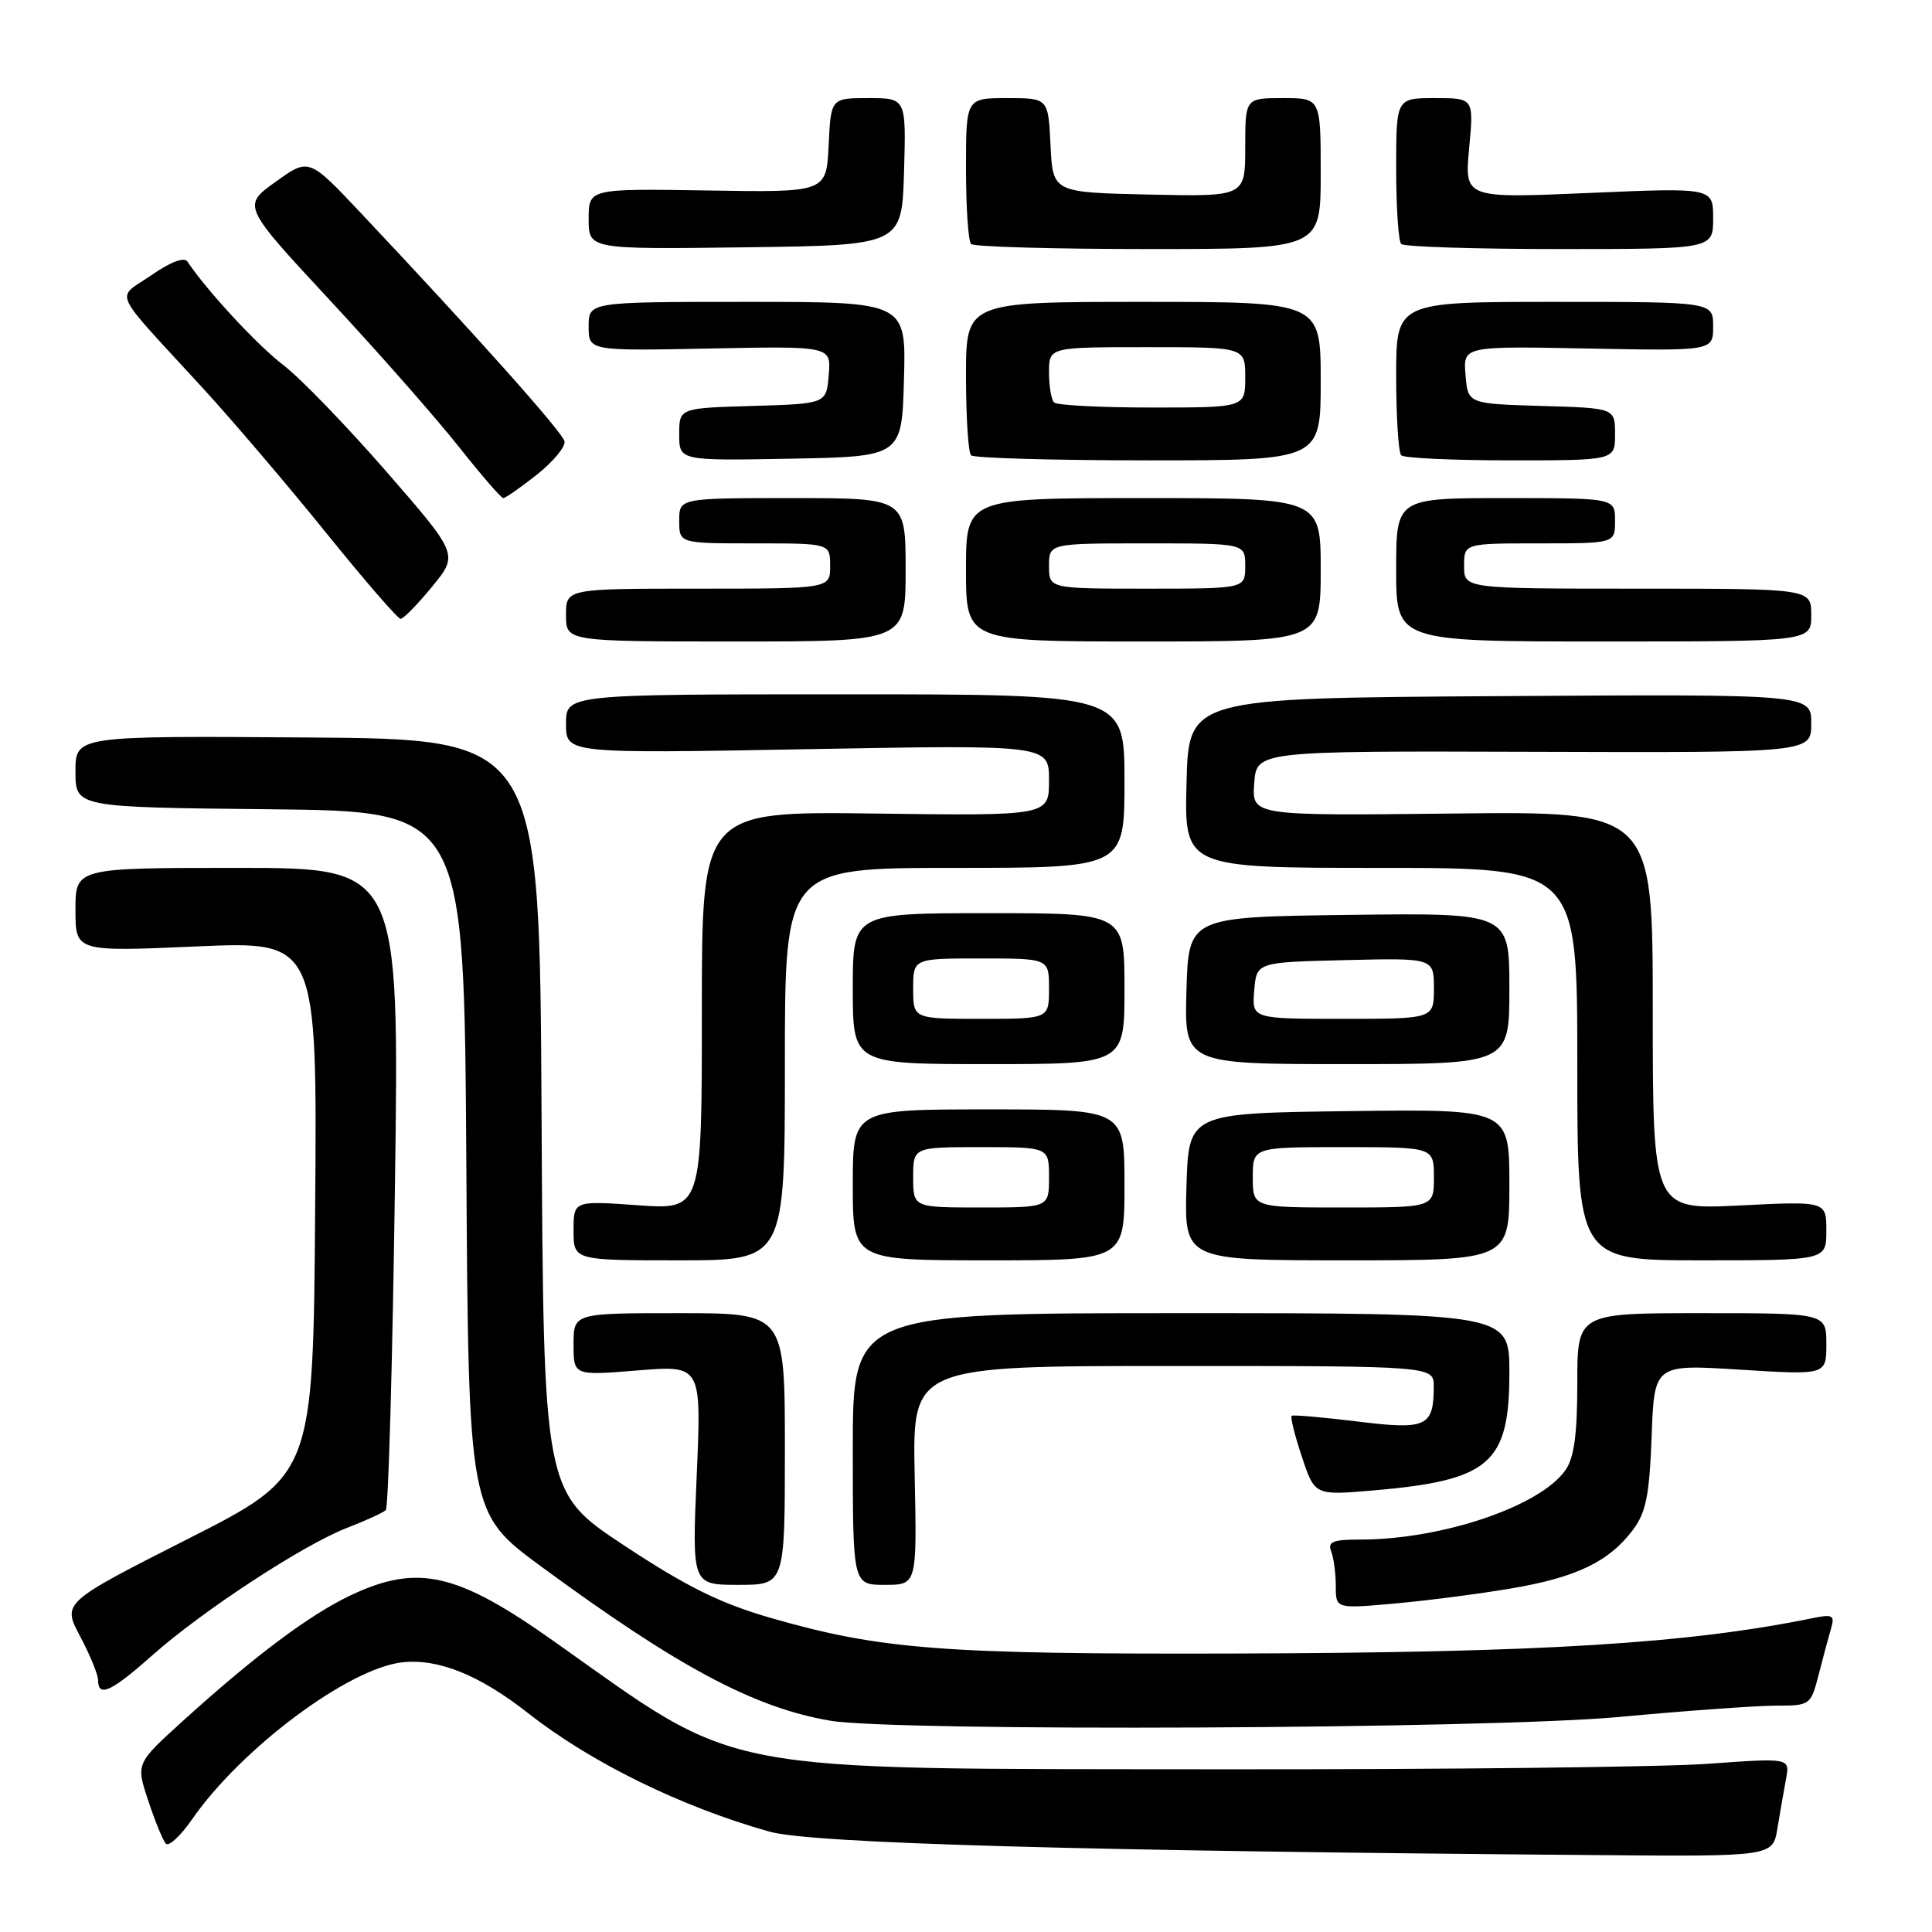 <?xml version="1.0" encoding="UTF-8" standalone="no"?>
<!DOCTYPE svg PUBLIC "-//W3C//DTD SVG 1.1//EN" "http://www.w3.org/Graphics/SVG/1.1/DTD/svg11.dtd" >
<svg xmlns="http://www.w3.org/2000/svg" xmlns:xlink="http://www.w3.org/1999/xlink" version="1.1" viewBox="0 0 256 256">
 <g >
 <path fill="currentColor"
d=" M 235.52 242.25 C 235.86 240.19 236.37 237.25 236.66 235.71 C 237.18 232.93 237.18 232.93 226.34 233.71 C 220.38 234.15 191.43 234.47 162.00 234.44 C 93.83 234.36 98.49 235.25 73.50 217.55 C 60.55 208.37 55.38 207.19 46.50 211.37 C 41.04 213.95 33.73 219.42 24.17 228.09 C 18.01 233.68 18.01 233.68 19.64 238.59 C 20.53 241.29 21.58 243.85 21.97 244.29 C 22.36 244.72 23.93 243.27 25.45 241.07 C 31.96 231.68 46.16 221.07 53.29 220.27 C 58.07 219.73 63.55 221.95 70.00 227.02 C 78.30 233.54 90.18 239.38 101.95 242.70 C 107.48 244.26 143.07 245.27 211.70 245.81 C 234.91 246.00 234.91 246.00 235.52 242.25 Z  M 214.50 227.51 C 223.30 226.69 232.62 226.02 235.21 226.01 C 239.91 226.00 239.93 225.99 241.02 221.75 C 241.62 219.41 242.36 216.67 242.66 215.65 C 243.12 214.07 242.78 213.88 240.35 214.38 C 223.71 217.79 204.38 218.98 163.68 219.10 C 124.96 219.21 116.71 218.58 102.15 214.39 C 95.46 212.46 91.07 210.30 82.76 204.82 C 72.02 197.74 72.02 197.74 71.76 147.84 C 71.50 97.94 71.50 97.94 40.75 97.72 C 10.00 97.50 10.00 97.50 10.00 102.23 C 10.00 106.97 10.00 106.97 35.75 107.23 C 61.50 107.50 61.50 107.50 61.79 154.00 C 62.08 200.50 62.08 200.50 71.79 207.63 C 89.88 220.92 99.93 226.28 110.00 228.00 C 118.64 229.47 197.30 229.10 214.50 227.51 Z  M 20.19 219.33 C 26.84 213.43 40.20 204.68 46.03 202.43 C 48.49 201.48 50.78 200.43 51.12 200.10 C 51.47 199.77 52.01 180.49 52.33 157.25 C 52.92 115.00 52.92 115.00 31.46 115.00 C 10.00 115.00 10.00 115.00 10.00 120.56 C 10.00 126.11 10.00 126.11 26.01 125.41 C 42.03 124.70 42.03 124.70 41.76 160.10 C 41.50 195.50 41.50 195.50 24.87 203.93 C 8.25 212.36 8.25 212.36 10.62 216.83 C 11.93 219.29 13.00 221.91 13.00 222.65 C 13.00 224.97 14.75 224.16 20.19 219.33 Z  M 200.28 210.47 C 208.90 209.01 213.24 206.91 216.40 202.68 C 218.11 200.38 218.56 198.10 218.85 190.32 C 219.20 180.77 219.20 180.77 230.60 181.49 C 242.00 182.20 242.00 182.20 242.00 178.10 C 242.00 174.00 242.00 174.00 225.50 174.00 C 209.00 174.00 209.00 174.00 209.00 183.28 C 209.00 190.09 208.58 193.15 207.43 194.80 C 204.06 199.61 191.07 204.00 180.21 204.00 C 176.59 204.00 175.90 204.29 176.39 205.58 C 176.73 206.45 177.00 208.52 177.00 210.17 C 177.00 213.17 177.00 213.17 184.75 212.48 C 189.01 212.10 196.00 211.20 200.28 210.47 Z  M 104.00 192.00 C 104.00 174.00 104.00 174.00 90.00 174.00 C 76.00 174.00 76.00 174.00 76.00 178.14 C 76.00 182.28 76.00 182.28 84.47 181.59 C 92.95 180.90 92.95 180.90 92.32 195.45 C 91.69 210.00 91.69 210.00 97.84 210.00 C 104.00 210.00 104.00 210.00 104.00 192.00 Z  M 121.20 195.50 C 120.90 181.00 120.90 181.00 155.45 181.00 C 190.00 181.00 190.00 181.00 189.98 183.75 C 189.96 189.06 189.02 189.49 179.82 188.35 C 175.25 187.79 171.34 187.45 171.15 187.60 C 170.95 187.75 171.56 190.18 172.50 193.01 C 174.21 198.15 174.21 198.15 181.86 197.50 C 197.43 196.17 200.00 193.95 200.00 181.87 C 200.00 174.00 200.00 174.00 156.50 174.00 C 113.00 174.00 113.00 174.00 113.00 192.00 C 113.00 210.00 113.00 210.00 117.25 210.00 C 121.50 210.00 121.50 210.00 121.20 195.50 Z  M 104.00 141.00 C 104.00 115.00 104.00 115.00 126.50 115.00 C 149.00 115.00 149.00 115.00 149.00 103.50 C 149.00 92.00 149.00 92.00 112.00 92.00 C 75.00 92.00 75.00 92.00 75.00 95.92 C 75.00 99.85 75.00 99.85 107.00 99.27 C 139.00 98.69 139.00 98.69 139.00 103.40 C 139.00 108.10 139.00 108.10 116.00 107.80 C 93.00 107.50 93.00 107.50 93.00 133.90 C 93.00 160.30 93.00 160.30 84.50 159.70 C 76.00 159.10 76.00 159.10 76.00 163.05 C 76.00 167.00 76.00 167.00 90.00 167.00 C 104.00 167.00 104.00 167.00 104.00 141.00 Z  M 149.00 157.00 C 149.00 147.00 149.00 147.00 131.00 147.00 C 113.00 147.00 113.00 147.00 113.00 157.00 C 113.00 167.00 113.00 167.00 131.00 167.00 C 149.00 167.00 149.00 167.00 149.00 157.00 Z  M 200.00 156.98 C 200.00 146.96 200.00 146.96 178.75 147.23 C 157.50 147.50 157.50 147.50 157.21 157.25 C 156.93 167.00 156.93 167.00 178.46 167.00 C 200.00 167.00 200.00 167.00 200.00 156.98 Z  M 242.00 163.08 C 242.00 159.16 242.00 159.16 230.50 159.73 C 219.00 160.30 219.00 160.30 219.00 133.90 C 219.00 107.50 219.00 107.50 192.44 107.80 C 165.88 108.09 165.88 108.09 166.19 103.80 C 166.50 99.50 166.50 99.50 203.25 99.62 C 240.00 99.74 240.00 99.74 240.00 95.86 C 240.00 91.98 240.00 91.98 198.75 92.24 C 157.50 92.50 157.50 92.50 157.22 103.75 C 156.93 115.00 156.93 115.00 182.97 115.00 C 209.00 115.00 209.00 115.00 209.00 141.00 C 209.00 167.00 209.00 167.00 225.50 167.00 C 242.00 167.00 242.00 167.00 242.00 163.08 Z  M 149.00 131.00 C 149.00 121.00 149.00 121.00 131.00 121.00 C 113.00 121.00 113.00 121.00 113.00 131.00 C 113.00 141.00 113.00 141.00 131.00 141.00 C 149.00 141.00 149.00 141.00 149.00 131.00 Z  M 200.00 130.98 C 200.00 120.96 200.00 120.96 178.75 121.23 C 157.50 121.50 157.50 121.50 157.21 131.25 C 156.93 141.00 156.93 141.00 178.46 141.00 C 200.00 141.00 200.00 141.00 200.00 130.98 Z  M 120.00 75.50 C 120.00 66.00 120.00 66.00 105.00 66.00 C 90.00 66.00 90.00 66.00 90.00 69.00 C 90.00 72.00 90.00 72.00 100.00 72.00 C 110.00 72.00 110.00 72.00 110.00 75.00 C 110.00 78.00 110.00 78.00 92.50 78.00 C 75.00 78.00 75.00 78.00 75.00 81.50 C 75.00 85.00 75.00 85.00 97.50 85.00 C 120.00 85.00 120.00 85.00 120.00 75.50 Z  M 175.00 75.50 C 175.00 66.00 175.00 66.00 151.50 66.00 C 128.00 66.00 128.00 66.00 128.00 75.50 C 128.00 85.00 128.00 85.00 151.50 85.00 C 175.00 85.00 175.00 85.00 175.00 75.50 Z  M 240.00 81.50 C 240.00 78.00 240.00 78.00 217.00 78.00 C 194.00 78.00 194.00 78.00 194.00 75.00 C 194.00 72.00 194.00 72.00 204.00 72.00 C 214.00 72.00 214.00 72.00 214.00 69.00 C 214.00 66.00 214.00 66.00 199.50 66.00 C 185.00 66.00 185.00 66.00 185.00 75.50 C 185.00 85.00 185.00 85.00 212.50 85.00 C 240.00 85.00 240.00 85.00 240.00 81.50 Z  M 57.26 77.73 C 60.75 73.47 60.75 73.47 51.19 62.48 C 45.93 56.44 39.79 50.09 37.54 48.37 C 34.10 45.75 27.38 38.48 24.82 34.64 C 24.41 34.02 22.55 34.73 20.05 36.47 C 15.32 39.75 14.48 37.91 26.85 51.40 C 30.83 55.74 38.21 64.40 43.25 70.65 C 48.29 76.89 52.71 82.00 53.08 82.00 C 53.46 82.00 55.33 80.08 57.26 77.73 Z  M 71.16 62.88 C 73.32 61.16 74.96 59.17 74.80 58.47 C 74.52 57.24 62.91 44.24 47.80 28.21 C 40.93 20.92 40.93 20.92 36.51 24.10 C 32.09 27.27 32.09 27.27 43.81 39.89 C 50.25 46.82 57.91 55.54 60.84 59.25 C 63.77 62.96 66.41 66.00 66.69 66.00 C 66.98 66.00 68.99 64.59 71.16 62.88 Z  M 119.78 50.25 C 120.07 40.00 120.07 40.00 99.03 40.00 C 78.00 40.00 78.00 40.00 78.00 43.25 C 78.00 46.50 78.00 46.50 94.06 46.18 C 110.13 45.86 110.13 45.86 109.81 49.68 C 109.50 53.50 109.50 53.50 99.75 53.79 C 90.00 54.07 90.00 54.07 90.00 57.56 C 90.00 61.05 90.00 61.05 104.75 60.78 C 119.50 60.50 119.50 60.50 119.78 50.25 Z  M 175.00 50.50 C 175.00 40.00 175.00 40.00 151.50 40.00 C 128.00 40.00 128.00 40.00 128.00 49.83 C 128.00 55.24 128.30 59.97 128.67 60.33 C 129.03 60.70 139.61 61.00 152.17 61.00 C 175.00 61.00 175.00 61.00 175.00 50.50 Z  M 214.00 57.54 C 214.00 54.07 214.00 54.07 204.25 53.79 C 194.50 53.50 194.50 53.50 194.19 49.68 C 193.87 45.86 193.87 45.86 210.44 46.18 C 227.00 46.50 227.00 46.50 227.00 43.25 C 227.00 40.00 227.00 40.00 206.00 40.00 C 185.00 40.00 185.00 40.00 185.00 49.83 C 185.00 55.24 185.30 59.97 185.67 60.33 C 186.03 60.70 192.56 61.00 200.17 61.00 C 214.00 61.00 214.00 61.00 214.00 57.54 Z  M 119.79 22.75 C 120.07 13.00 120.07 13.00 115.08 13.00 C 110.10 13.00 110.10 13.00 109.80 19.25 C 109.50 25.50 109.50 25.50 93.75 25.24 C 78.00 24.99 78.00 24.99 78.00 29.01 C 78.00 33.04 78.00 33.04 98.75 32.77 C 119.50 32.50 119.50 32.50 119.79 22.75 Z  M 175.00 23.00 C 175.00 13.00 175.00 13.00 170.00 13.00 C 165.00 13.00 165.00 13.00 165.00 19.53 C 165.00 26.06 165.00 26.06 152.25 25.78 C 139.50 25.50 139.50 25.50 139.20 19.25 C 138.90 13.00 138.90 13.00 133.45 13.00 C 128.00 13.00 128.00 13.00 128.00 22.33 C 128.00 27.47 128.30 31.97 128.67 32.33 C 129.03 32.70 139.61 33.00 152.17 33.00 C 175.00 33.00 175.00 33.00 175.00 23.00 Z  M 227.00 28.93 C 227.00 24.86 227.00 24.86 210.52 25.57 C 194.05 26.28 194.05 26.28 194.67 19.64 C 195.29 13.00 195.29 13.00 190.14 13.00 C 185.00 13.00 185.00 13.00 185.00 22.33 C 185.00 27.47 185.30 31.97 185.67 32.33 C 186.03 32.70 195.48 33.00 206.67 33.00 C 227.00 33.00 227.00 33.00 227.00 28.93 Z  M 121.00 156.00 C 121.00 152.00 121.00 152.00 130.00 152.00 C 139.00 152.00 139.00 152.00 139.00 156.00 C 139.00 160.00 139.00 160.00 130.00 160.00 C 121.00 160.00 121.00 160.00 121.00 156.00 Z  M 166.00 156.00 C 166.00 152.00 166.00 152.00 178.00 152.00 C 190.00 152.00 190.00 152.00 190.00 156.00 C 190.00 160.00 190.00 160.00 178.00 160.00 C 166.00 160.00 166.00 160.00 166.00 156.00 Z  M 121.00 131.00 C 121.00 127.00 121.00 127.00 130.00 127.00 C 139.00 127.00 139.00 127.00 139.00 131.00 C 139.00 135.00 139.00 135.00 130.00 135.00 C 121.00 135.00 121.00 135.00 121.00 131.00 Z  M 166.19 131.25 C 166.50 127.50 166.50 127.50 178.25 127.22 C 190.00 126.94 190.00 126.94 190.00 130.97 C 190.00 135.00 190.00 135.00 177.94 135.00 C 165.88 135.00 165.88 135.00 166.19 131.25 Z  M 139.00 75.00 C 139.00 72.00 139.00 72.00 152.00 72.00 C 165.00 72.00 165.00 72.00 165.00 75.00 C 165.00 78.00 165.00 78.00 152.00 78.00 C 139.00 78.00 139.00 78.00 139.00 75.00 Z  M 139.67 53.33 C 139.30 52.97 139.00 51.17 139.00 49.33 C 139.00 46.00 139.00 46.00 152.00 46.00 C 165.00 46.00 165.00 46.00 165.00 50.00 C 165.00 54.00 165.00 54.00 152.67 54.00 C 145.88 54.00 140.03 53.70 139.67 53.33 Z "/>
</g>
</svg>